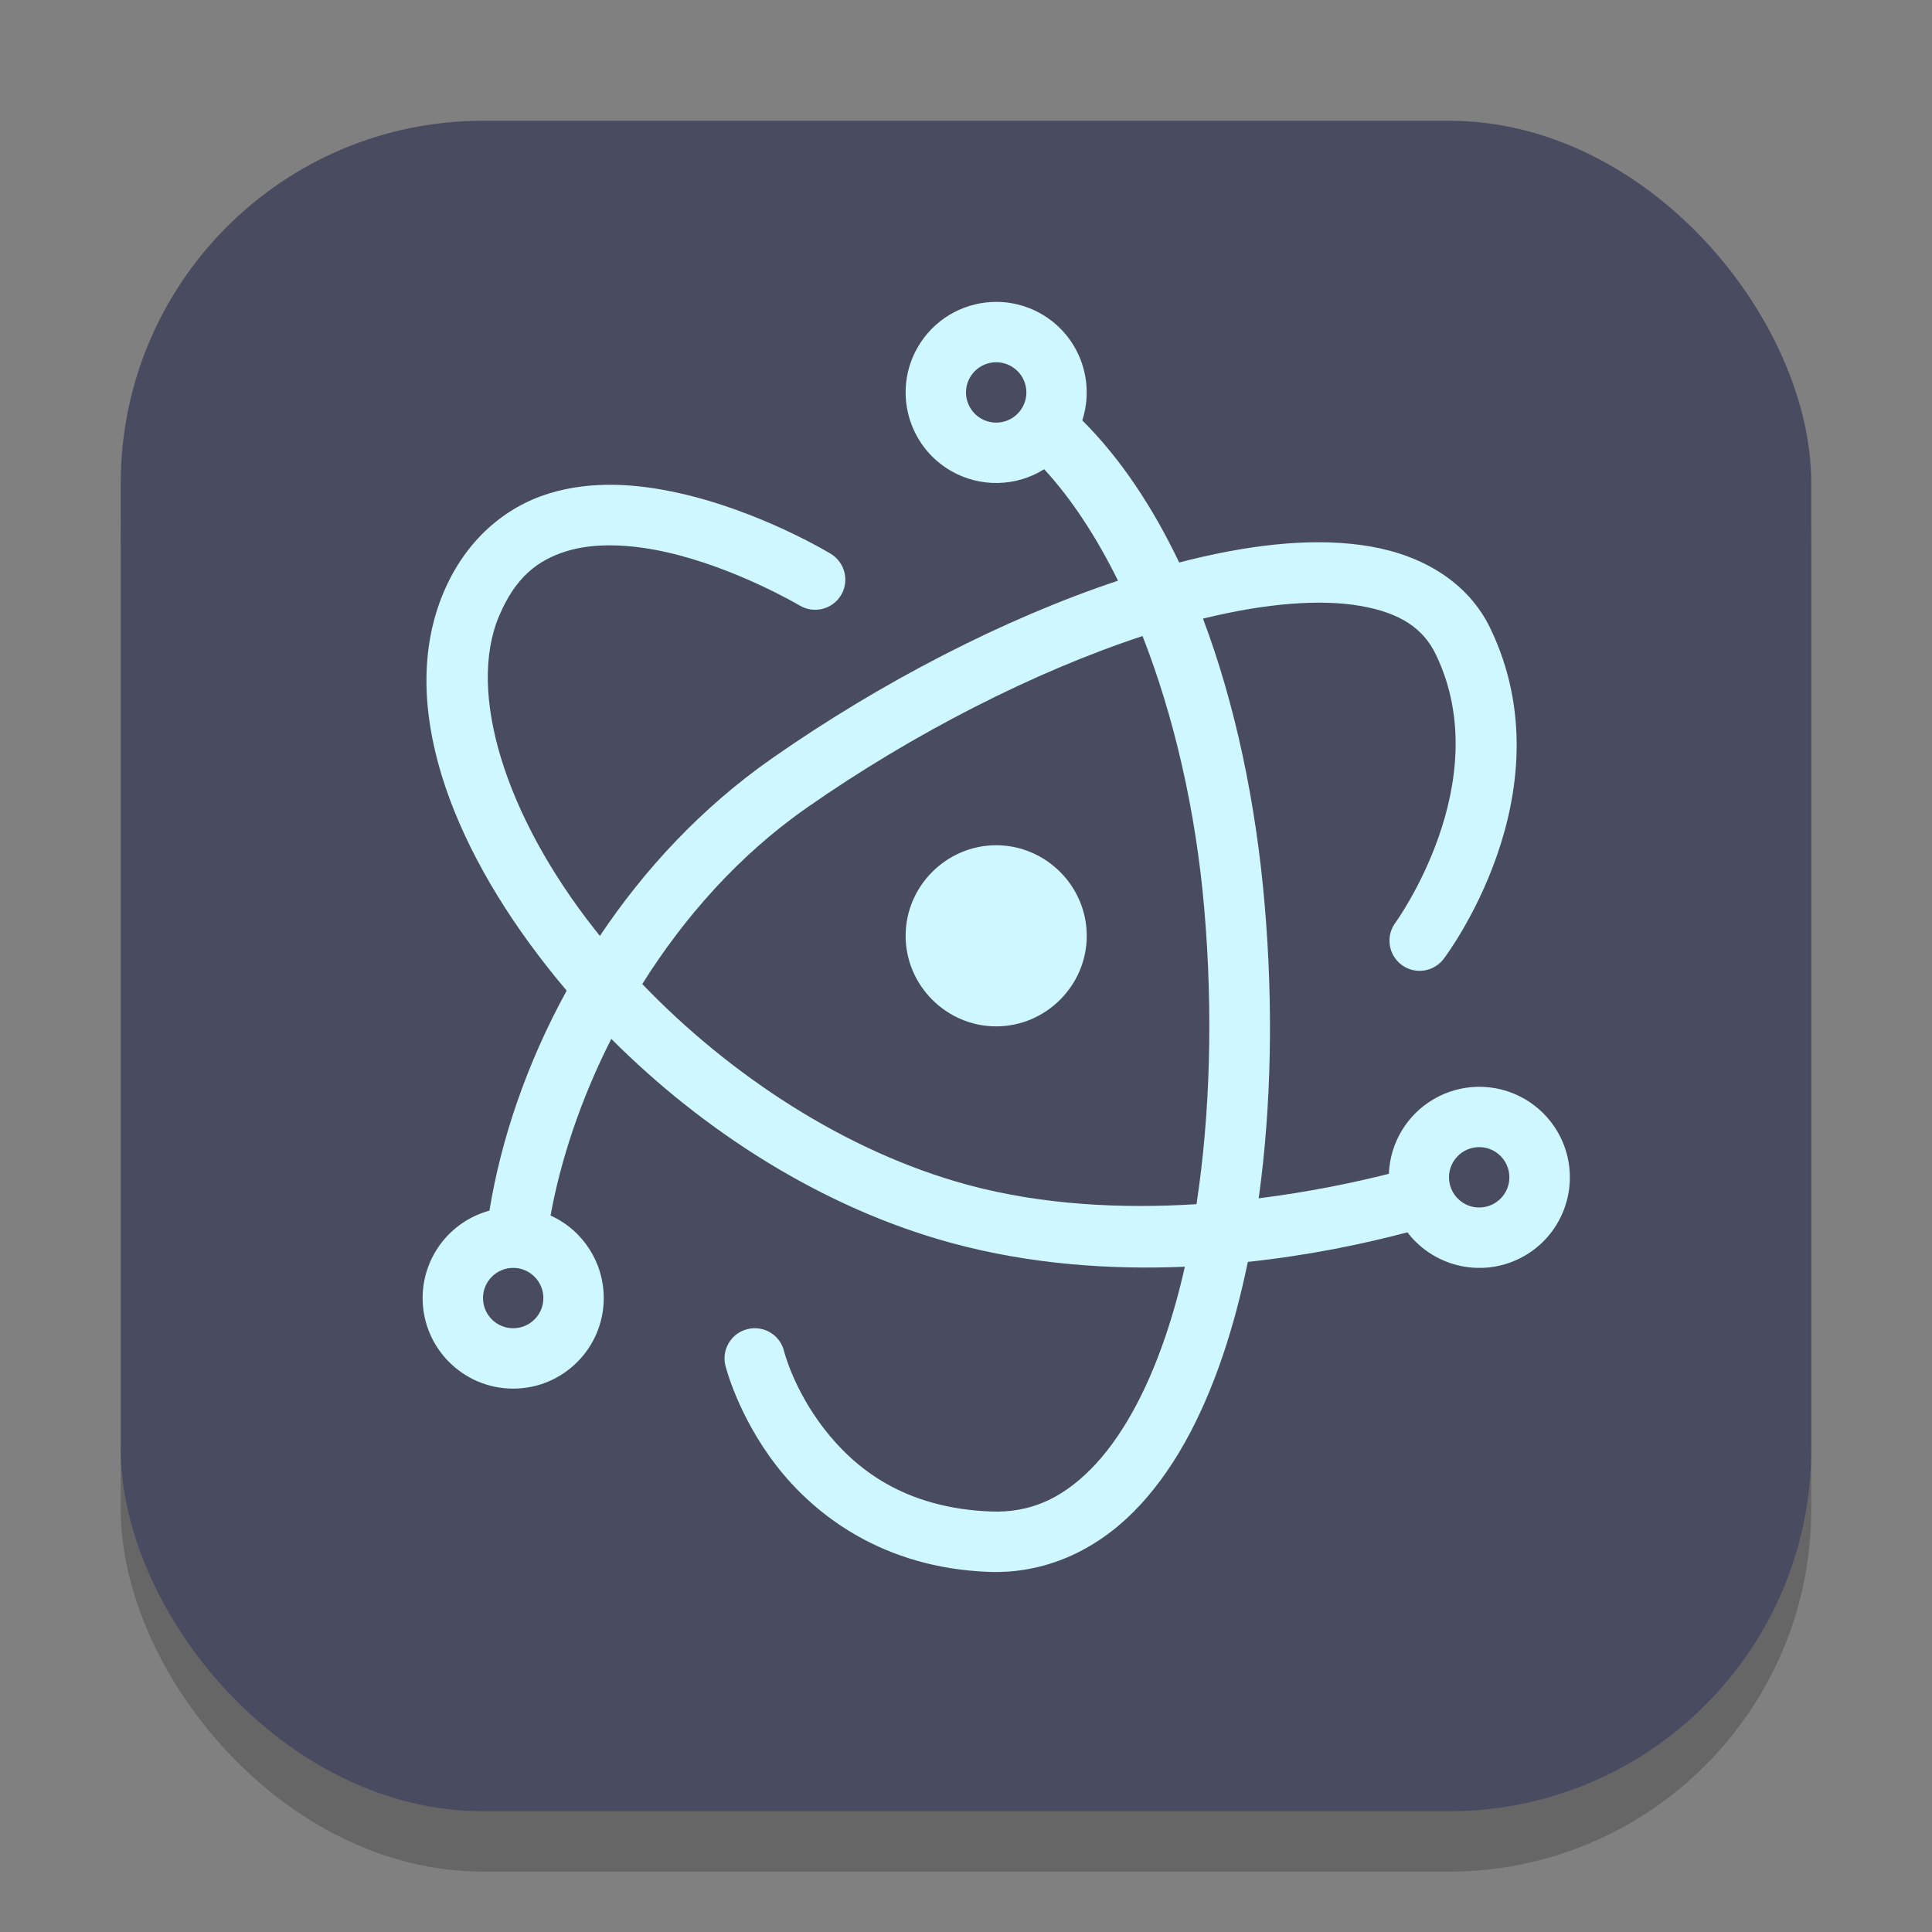 <?xml version="1.0" encoding="UTF-8" standalone="no"?>
<!-- Created with Inkscape (http://www.inkscape.org/) -->

<svg
   width="32"
   height="32"
   viewBox="0 0 32 32"
   version="1.1"
   id="svg1"
   inkscape:version="1.4.2 (ebf0e940d0, 2025-05-08)"
   sodipodi:docname="electron.svg"
   xmlns:inkscape="http://www.inkscape.org/namespaces/inkscape"
   xmlns:sodipodi="http://sodipodi.sourceforge.net/DTD/sodipodi-0.dtd"
   xmlns="http://www.w3.org/2000/svg"
   xmlns:svg="http://www.w3.org/2000/svg">
  <rect x="0" y="0" width="32" height="32" fill="#808080" stroke="none"/>
  <sodipodi:namedview
     id="namedview1"
     pagecolor="#ffffff"
     bordercolor="#000000"
     borderopacity="0.25"
     inkscape:showpageshadow="2"
     inkscape:pageopacity="0.0"
     inkscape:pagecheckerboard="0"
     inkscape:deskcolor="#d1d1d1"
     inkscape:document-units="px"
     inkscape:zoom="25.28125"
     inkscape:cx="16"
     inkscape:cy="16"
     inkscape:window-width="1920"
     inkscape:window-height="1011"
     inkscape:window-x="0"
     inkscape:window-y="0"
     inkscape:window-maximized="1"
     inkscape:current-layer="svg1" />
  <defs
     id="defs1" />
  <rect
     style="fill:#000000;stroke-width:1.75;opacity:0.2"
     id="rect1"
     width="28"
     height="28"
     x="2"
     y="3"
     ry="6" />
  <rect
     style="fill:#494c60;fill-opacity:1"
     id="rect2"
     width="28"
     height="28"
     x="2"
     y="2"
     ry="6" />
  <path
     d="M 16.43,5.002 C 15.92,5.026 15.457,5.307 15.201,5.75 14.787,6.467 15.033,7.384 15.75,7.799 c 0.48,0.277 1.075,0.267 1.545,-0.027 0.453,0.491 0.864,1.12 1.223,1.846 C 16.64,10.244 14.61,11.288 12.791,12.558 11.622,13.375 10.673,14.399 9.936,15.502 9.905,15.464 9.874,15.425 9.844,15.386 8.361,13.501 7.737,11.466 8.264,10.209 8.537,9.557 8.913,9.274 9.385,9.129 c 0.471,-0.145 1.061,-0.115 1.641,0.014 1.16,0.258 2.217,0.885 2.217,0.885 0.236,0.142 0.542,0.067 0.686,-0.168 0.143,-0.237 0.067,-0.545 -0.17,-0.688 0,0 -1.149,-0.702 -2.516,-1.006 -0.683,-0.152 -1.435,-0.213 -2.152,0.008 -0.717,0.221 -1.377,0.762 -1.748,1.648 -0.762,1.82 0.107,4.139 1.715,6.184 0.106,0.135 0.215,0.27 0.328,0.402 C 8.717,17.625 8.294,18.893 8.107,20.052 7.454,20.23 7,20.823 7,21.5 c 0,0.828 0.672,1.5 1.5,1.5 0.828,0 1.5,-0.672 1.5,-1.5 3.65e-4,-0.589 -0.344,-1.124 -0.881,-1.367 0.165,-0.913 0.5,-1.929 1.006,-2.926 1.526,1.529 3.498,2.801 5.643,3.383 1.298,0.352 2.627,0.443 3.857,0.391 -0.092,0.41 -0.201,0.798 -0.324,1.16 -0.321,0.944 -0.746,1.702 -1.234,2.193 -0.488,0.491 -1.01,0.727 -1.66,0.701 -1.434,-0.057 -2.249,-0.713 -2.758,-1.371 -0.509,-0.658 -0.662,-1.283 -0.662,-1.283 -0.065,-0.269 -0.337,-0.433 -0.605,-0.367 -0.269,0.065 -0.433,0.337 -0.367,0.605 0,0 0.203,0.828 0.844,1.656 0.641,0.828 1.771,1.691 3.508,1.76 0.935,0.037 1.769,-0.351 2.41,-0.996 0.641,-0.645 1.118,-1.535 1.473,-2.576 0.166,-0.489 0.305,-1.013 0.418,-1.562 1.011,-0.108 1.92,-0.298 2.643,-0.49 0.458,0.599 1.289,0.765 1.941,0.389 0.717,-0.414 0.963,-1.331 0.549,-2.049 -0.274,-0.475 -0.786,-0.763 -1.334,-0.75 -0.251,0.006 -0.497,0.075 -0.715,0.201 -0.446,0.258 -0.728,0.726 -0.748,1.24 -0.597,0.151 -1.339,0.303 -2.156,0.406 0.212,-1.529 0.242,-3.206 0.098,-4.875 -0.144,-1.674 -0.485,-3.304 -1.021,-4.727 0.014,-0.004 0.029,-0.006 0.043,-0.01 1.008,-0.244 1.902,-0.315 2.559,-0.201 0.657,0.113 1.045,0.366 1.258,0.811 1.015,2.118 -0.672,4.436 -0.672,4.436 -0.165,0.221 -0.119,0.534 0.102,0.699 0.221,0.165 0.534,0.119 0.699,-0.102 0,0 2.086,-2.726 0.773,-5.467 -0.369,-0.77 -1.125,-1.212 -1.99,-1.361 -0.865,-0.149 -1.872,-0.05 -2.965,0.215 -0.066,0.016 -0.134,0.033 -0.201,0.051 C 19.09,8.393 18.556,7.59 17.926,6.963 18.144,6.289 17.863,5.555 17.25,5.201 17.001,5.057 16.717,4.988 16.43,5.002 Z M 16.5,6 c 0.276,0 0.5,0.224 0.5,0.5 0,0.276 -0.224,0.5 -0.5,0.5 -0.276,0 -0.5,-0.224 -0.5,-0.5 0,-0.276 0.224,-0.5 0.5,-0.5 z m 2.424,4.535 c 0.522,1.331 0.883,2.895 1.023,4.523 0.145,1.686 0.1,3.385 -0.129,4.887 -1.223,0.077 -2.548,0.016 -3.789,-0.32 -2.026,-0.549 -3.948,-1.823 -5.391,-3.326 0.69,-1.101 1.598,-2.133 2.725,-2.92 1.77,-1.237 3.775,-2.256 5.561,-2.844 z M 16.5,14 c -0.823,0 -1.5,0.677 -1.5,1.5 0,0.823 0.677,1.5 1.5,1.5 0.823,0 1.5,-0.677 1.5,-1.5 0,-0.823 -0.677,-1.5 -1.5,-1.5 z m 8,5 c 0.276,0 0.5,0.224 0.5,0.5 0,0.276 -0.224,0.5 -0.5,0.5 -0.276,0 -0.5,-0.224 -0.5,-0.5 0,-0.276 0.224,-0.5 0.5,-0.5 z m -16,2 c 0.276,0 0.5,0.224 0.5,0.5 0,0.276 -0.224,0.5 -0.5,0.5 -0.276,0 -0.5,-0.224 -0.5,-0.5 0,-0.276 0.224,-0.5 0.5,-0.5 z"
     style="baseline-shift:baseline;display:inline;overflow:visible;vector-effect:none;fill:#cff7ff;stroke-linecap:round;enable-background:accumulate;stop-color:#000000"
     id="path1" />
</svg>
